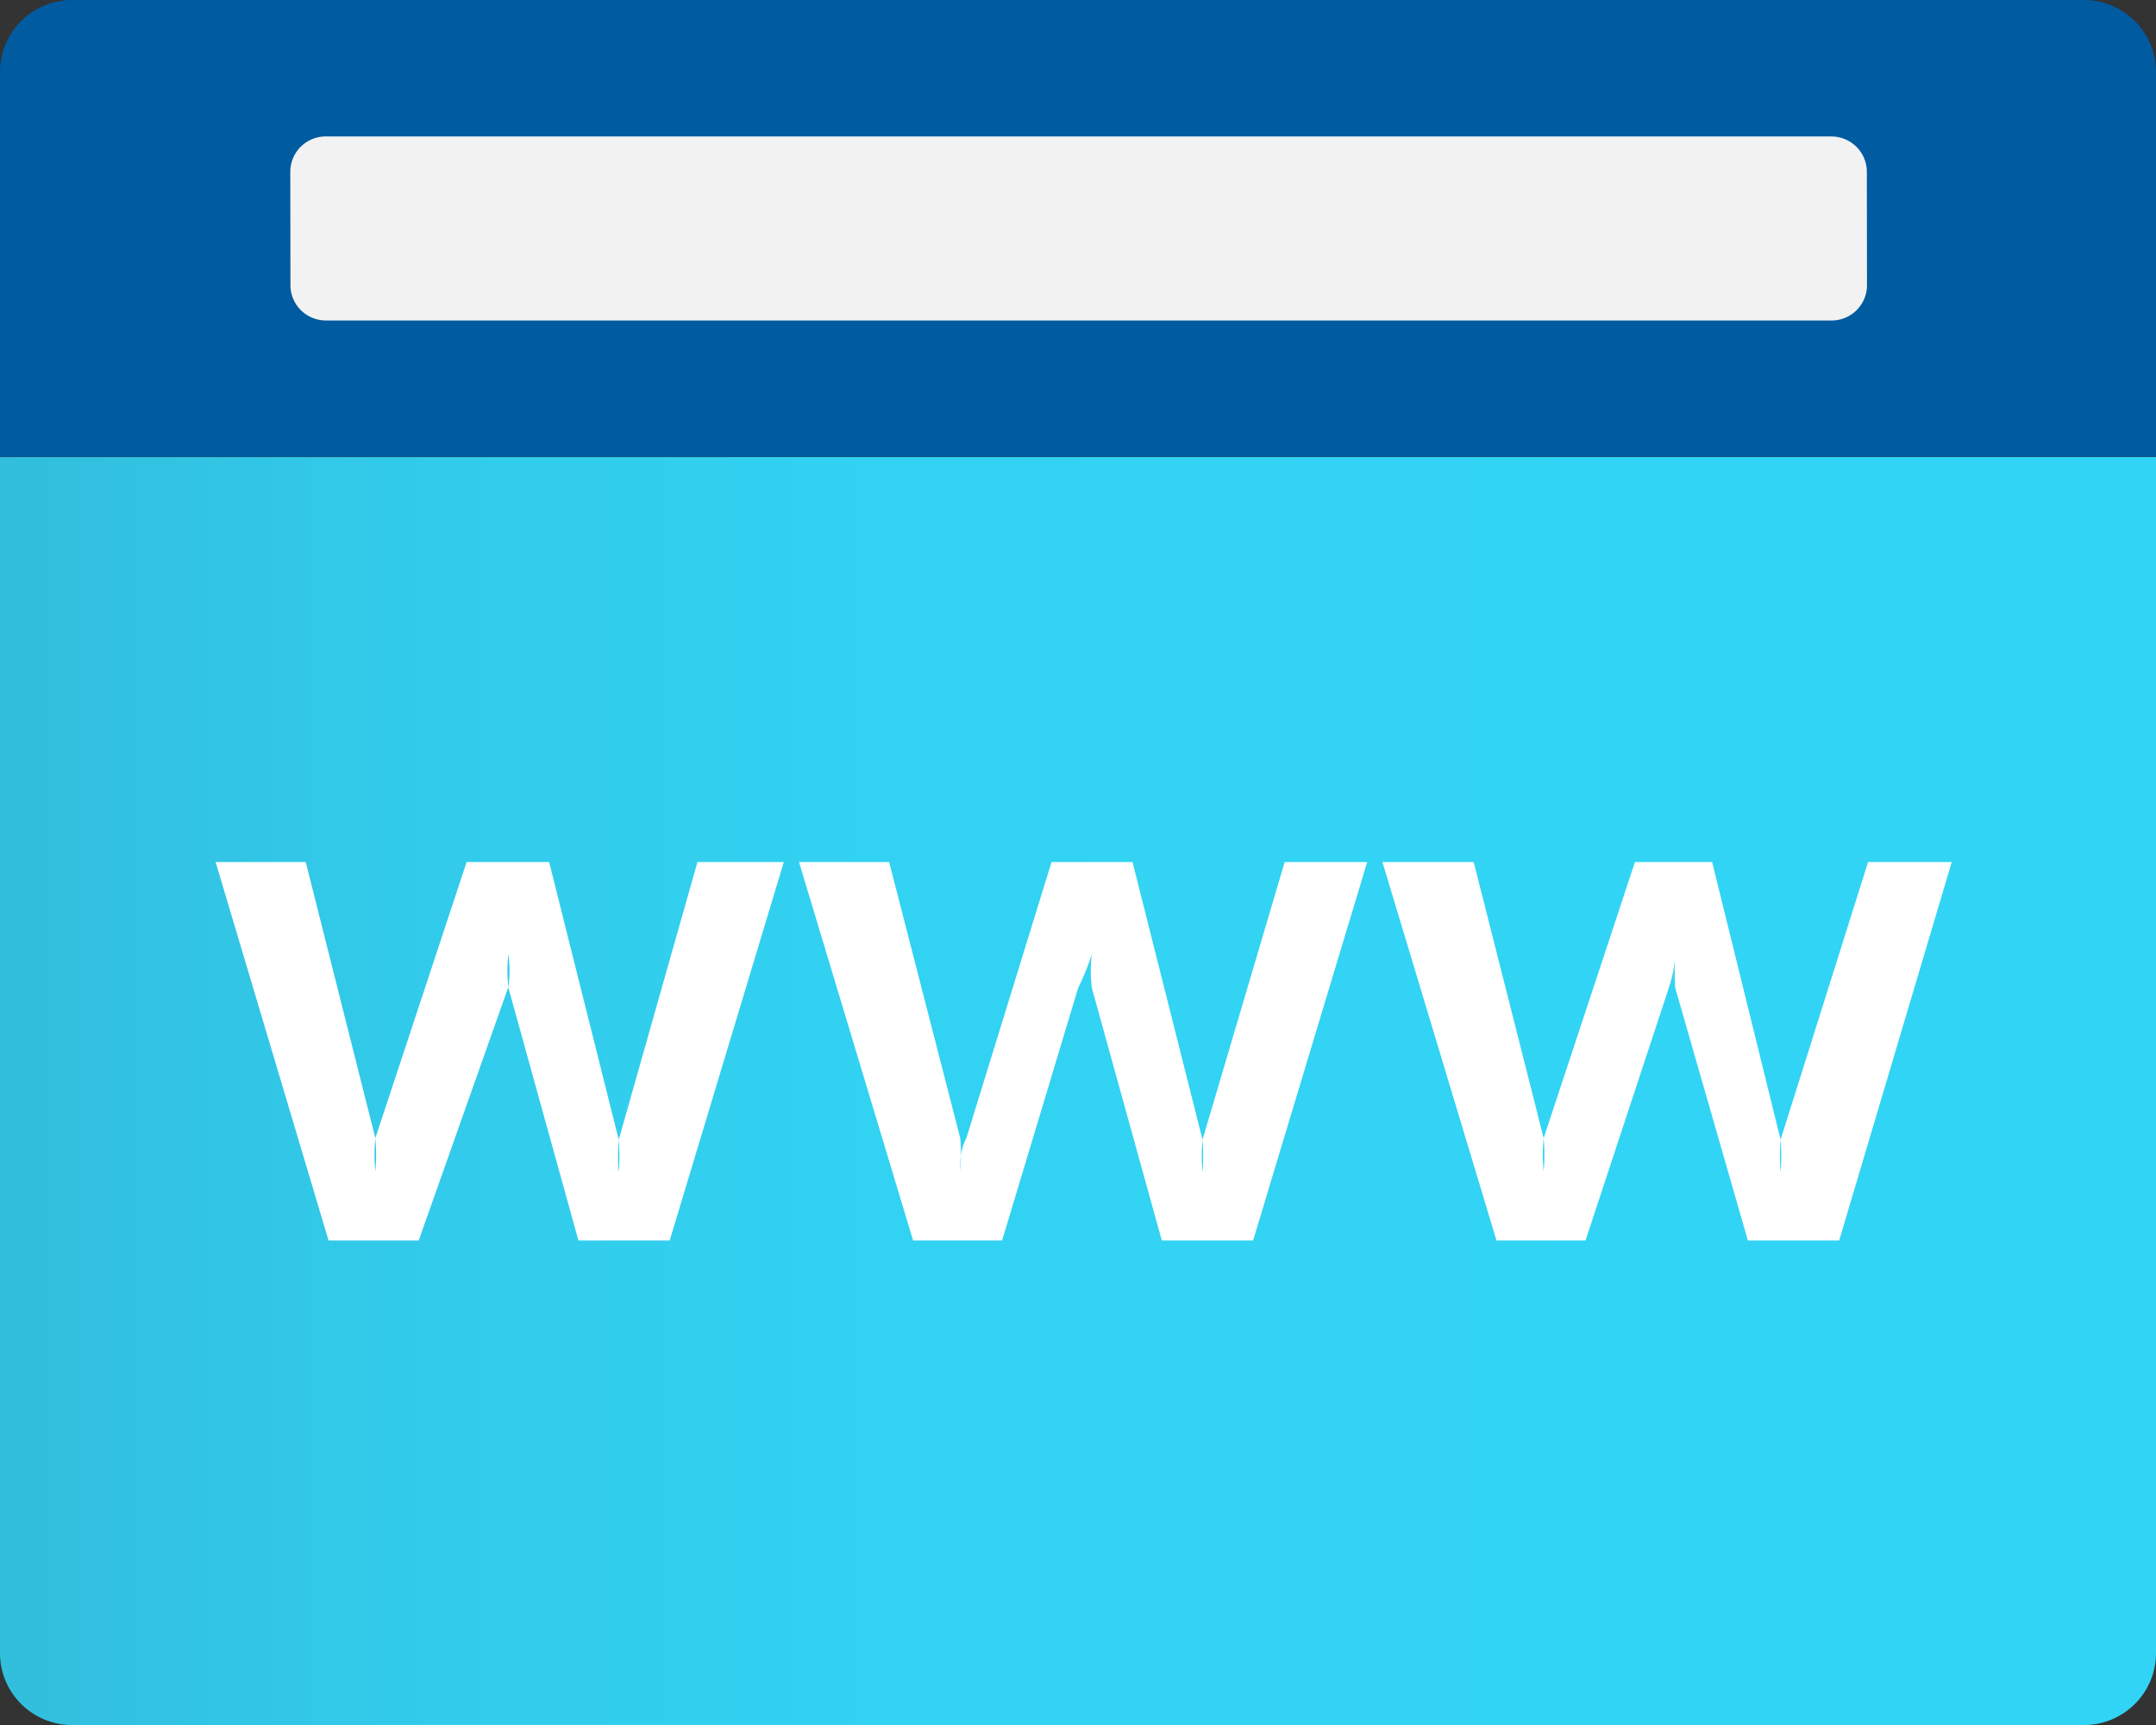 ﻿<?xml version="1.0" encoding="UTF-8" standalone="no"?>
<!-- Generated by Microsoft Visio, SVG Export CDN Custom Domain.svg Page-1 -->
<svg xmlns:dc="http://purl.org/dc/elements/1.1/" xmlns:cc="http://creativecommons.org/ns#" xmlns:rdf="http://www.w3.org/1999/02/22-rdf-syntax-ns#" xmlns:svg="http://www.w3.org/2000/svg" xmlns="http://www.w3.org/2000/svg" xmlns:sodipodi="http://sodipodi.sourceforge.net/DTD/sodipodi-0.dtd" xmlns:inkscape="http://www.inkscape.org/namespaces/inkscape" width="56.69" height="45.354" viewBox="0 0 56.69 45.354" xml:space="preserve" class="st5" version="1.1" id="svg44" sodipodi:docname="CDN Custom Domain.svg" style="font-size:12px;overflow:visible;color-interpolation-filters:sRGB;fill:none;fill-rule:evenodd;stroke-linecap:square;stroke-miterlimit:3" inkscape:version="0.92.5 (2060ec1f9f, 2020-04-08)">
  <rect x="0" y="0" width="56.69" height="45.354" fill="#333333" stroke="none"/>
  <sodipodi:namedview pagecolor="#ffffff" bordercolor="#666666" borderopacity="1" objecttolerance="10" gridtolerance="10" guidetolerance="10" inkscape:pageopacity="0" inkscape:pageshadow="2" inkscape:window-width="640" inkscape:window-height="480" id="namedview46" showgrid="false" inkscape:zoom="1.5612629" inkscape:cx="37.795252" inkscape:cy="30.225663" inkscape:window-x="0" inkscape:window-y="0" inkscape:window-maximized="0" inkscape:current-layer="svg44" />
	<style type="text/css" id="style2">
	<![CDATA[
		.st1 {fill:url(#grad0-6);stroke:none;stroke-linecap:butt;stroke-width:34}
		.st2 {fill:#005ba1;stroke:none;stroke-linecap:butt;stroke-width:34}
		.st3 {fill:#f2f2f2;stroke:none;stroke-linecap:butt;stroke-width:34}
		.st4 {fill:#ffffff;stroke:none;stroke-linecap:butt;stroke-width:34}
		.st5 {fill:none;fill-rule:evenodd;font-size:12px;overflow:visible;stroke-linecap:square;stroke-miterlimit:3}
	]]>
	</style>

	<defs id="Patterns_And_Gradients">
		<linearGradient id="grad0-6" x1="0" y1="104.357" x2="43.475" y2="104.357" gradientTransform="scale(1.304,0.767)" gradientUnits="userSpaceOnUse">
			<stop offset="0" stop-color="#32bedd" stop-opacity="1" id="stop4" />
			<stop offset="0.18" stop-color="#32caea" stop-opacity="1" id="stop6" />
			<stop offset="0.41" stop-color="#32d2f2" stop-opacity="1" id="stop8" />
			<stop offset="0.78" stop-color="#32d4f5" stop-opacity="1" id="stop10" />
		</linearGradient>
	</defs>
	<g id="g42" transform="translate(-34,-34)">
		<title id="title14">Page-1</title>
		<g id="group18902-1" transform="translate(34,-34.016)">
			<title id="title16">CDN Custom Domain.18902</title>
			<g id="group18903-2">
				<title id="title18">Sheet.18903</title>
				<g id="shape18904-3">
					<title id="title20">Sheet.18904</title>
					<path d="m 0,80.03 h 56.69 v 31.45 a 1.901,1.891 0 0 1 -1.9,1.89 H 1.9 A 1.901,1.891 0 0 1 0,111.48 Z" class="st1" id="path22" inkscape:connector-curvature="0" style="fill:url(#grad0-6);stroke:none;stroke-width:34;stroke-linecap:butt" />
				</g>
				<g id="shape18905-7" transform="translate(0,-33.344)">
					<title id="title25">Sheet.18905</title>
					<path d="m 1.9,101.36 h 52.89 a 1.901,1.891 0 0 1 1.9,1.89 v 10.12 H 0 v -10.15 a 1.901,1.891 0 0 1 1.9,-1.86 z" class="st2" id="path27" inkscape:connector-curvature="0" style="fill:#005ba1;stroke:none;stroke-width:34;stroke-linecap:butt" />
				</g>
				<g id="shape18906-9" transform="translate(7.637,-36.927)">
					<title id="title30">Sheet.18906</title>
					<path d="m 0,112.44 a 0.934,0.929 -180 0 0 0.934,0.929 L 40.52,113.37 a 0.934,0.929 -180 0 0 0.934,-0.929 L 41.45,109.46 a 0.934,0.929 -180 0 0 -0.934,-0.929 L 0.93,108.53 a 0.934,0.929 -180 0 0 -0.934,0.929 z" class="st3" id="path32" inkscape:connector-curvature="0" style="fill:#f2f2f2;stroke:none;stroke-width:34;stroke-linecap:butt" />
				</g>
				<g id="shape18907-11" transform="translate(5.669,-12.74)">
					<title id="title35">Sheet.18907</title>
					<path d="m 14.94,103.42 -3,9.95 H 9.54 L 7.7,106.73 a 3.668,3.65 0 0 1 0,-0.89 3.335,3.318 0 0 1 0,0.86 l -2.36,6.67 H 2.97 L 0,103.42 h 2.37 l 1.83,7.26 a 4.769,4.744 0 0 1 0,0.87 4.402,4.38 0 0 1 0,-0.87 l 2.4,-7.26 h 2.17 l 1.83,7.3 a 5.302,5.275 0 0 1 0,0.86 5.036,5.01 0 0 1 0,-0.86 l 2.07,-7.3 z m 15.34,0 -3,9.95 h -2.4 l -1.84,-6.64 a 3.668,3.65 0 0 1 0,-0.89 6.17,6.138 0 0 1 -0.36,0.89 l -2,6.64 h -2.34 l -3,-9.95 h 2.37 l 1.87,7.26 a 5.202,5.176 0 0 1 0,0.87 c 0,-0.27 0,-0.57 0.16,-0.87 l 2.24,-7.26 h 2.13 l 1.84,7.3 a 5.302,5.275 0 0 1 0,0.86 5.036,5.01 0 0 1 0,-0.86 l 2.16,-7.3 z m 15.37,0 -2.96,9.95 h -2.4 l -1.91,-6.64 a 6.436,6.403 0 0 1 0,-0.89 3.335,3.318 0 0 1 -0.16,0.86 l -2.2,6.67 h -2.34 l -3,-9.95 h 2.4 l 1.84,7.26 a 4.769,4.744 0 0 1 0,0.87 4.235,4.214 0 0 1 0,-0.87 l 2.4,-7.26 h 2.03 l 1.8,7.3 a 5.302,5.275 0 0 1 0,0.86 5.536,5.508 0 0 1 0,-0.86 l 2.3,-7.3 z" class="st4" id="path37" inkscape:connector-curvature="0" style="fill:#ffffff;stroke:none;stroke-width:34;stroke-linecap:butt" />
				</g>
			</g>
		</g>
	</g>
</svg>